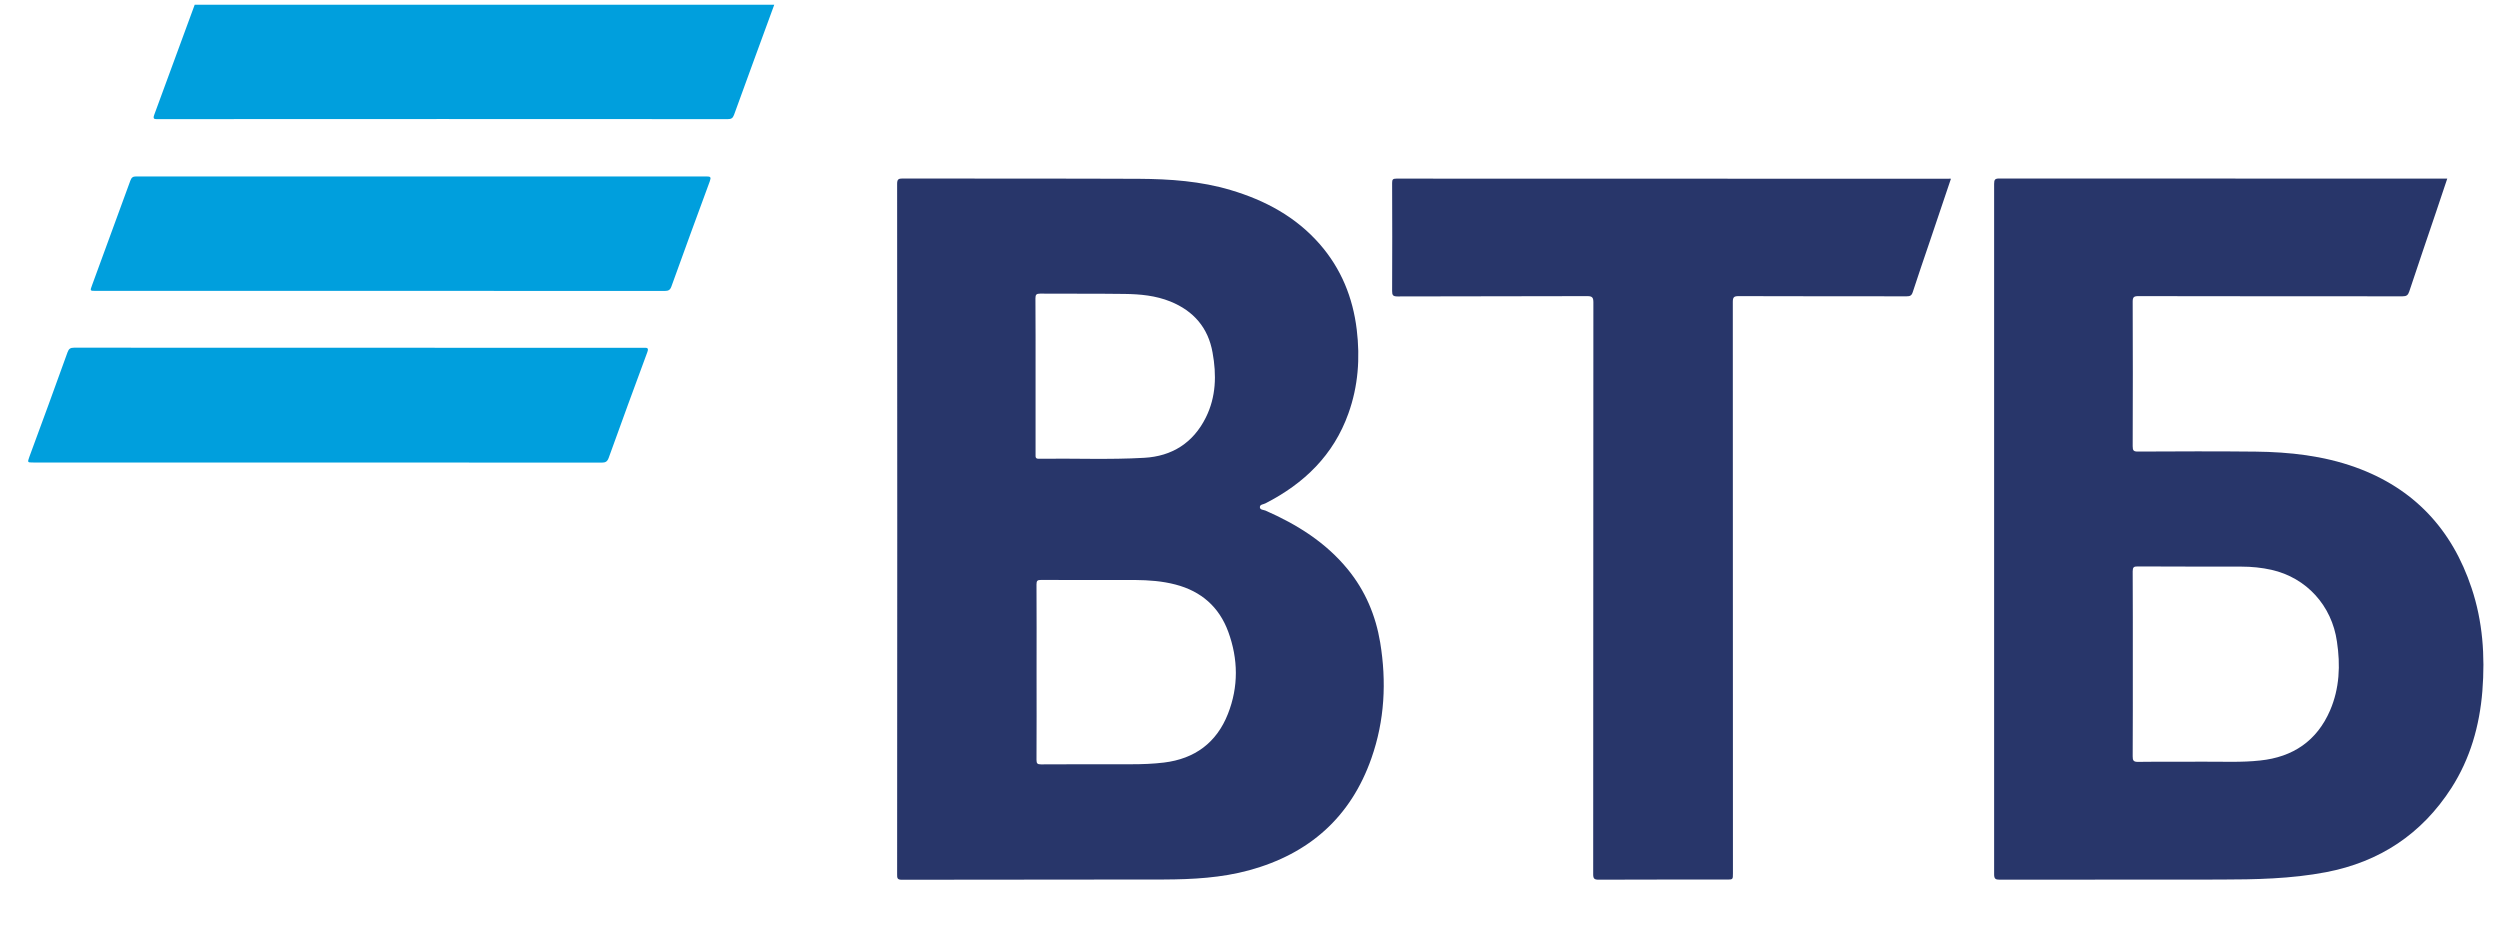 <svg width="40" height="15" viewBox="0 0 40 15" fill="none" xmlns="http://www.w3.org/2000/svg">
<path d="M12.388 0.076C12.173 0.664 11.956 1.252 11.744 1.839C11.724 1.893 11.697 1.906 11.645 1.906C8.605 1.904 5.566 1.904 2.526 1.906C2.476 1.906 2.441 1.91 2.467 1.839C2.684 1.252 2.899 0.664 3.115 0.076C6.206 0.076 9.297 0.076 12.388 0.076Z" fill="#009FDD"/>
<path d="M5.077 7.4C3.563 7.4 2.047 7.4 0.533 7.4C0.436 7.4 0.438 7.4 0.471 7.306C0.676 6.749 0.881 6.194 1.081 5.635C1.101 5.58 1.127 5.563 1.185 5.563C4.223 5.565 7.26 5.565 10.296 5.565C10.345 5.565 10.386 5.557 10.357 5.635C10.148 6.198 9.942 6.762 9.739 7.326C9.717 7.385 9.689 7.402 9.628 7.402C8.111 7.4 6.594 7.4 5.077 7.4Z" fill="#009FDD"/>
<path d="M6.077 4.654C4.563 4.654 3.047 4.654 1.533 4.654C1.439 4.654 1.439 4.654 1.472 4.566C1.676 4.008 1.882 3.449 2.086 2.889C2.104 2.84 2.126 2.823 2.178 2.823C5.22 2.824 8.262 2.824 11.304 2.823C11.37 2.823 11.38 2.835 11.357 2.9C11.15 3.46 10.945 4.021 10.742 4.585C10.722 4.64 10.694 4.655 10.637 4.655C9.116 4.654 7.595 4.654 6.077 4.654Z" fill="#009FDD"/>
<path d="M31.215 2.86C31.1 3.2 30.987 3.534 30.875 3.868C30.784 4.135 30.692 4.403 30.604 4.674C30.586 4.729 30.561 4.741 30.507 4.741C29.61 4.74 28.713 4.741 27.816 4.738C27.741 4.738 27.725 4.758 27.725 4.832C27.727 7.879 27.727 10.927 27.727 13.973C27.727 14.073 27.727 14.073 27.624 14.073C26.942 14.073 26.261 14.072 25.579 14.075C25.51 14.075 25.491 14.059 25.491 13.989C25.493 10.939 25.493 7.89 25.494 4.84C25.494 4.763 25.479 4.738 25.398 4.738C24.385 4.741 23.373 4.74 22.36 4.743C22.288 4.743 22.273 4.723 22.274 4.654C22.277 4.078 22.276 3.501 22.274 2.926C22.274 2.872 22.286 2.858 22.342 2.858C25.287 2.86 28.232 2.86 31.175 2.86C31.183 2.858 31.194 2.858 31.215 2.86Z" fill="#28366A"/>
<path d="M22.083 10.28C22.011 9.847 21.845 9.453 21.565 9.11C21.211 8.677 20.752 8.391 20.247 8.169C20.215 8.156 20.158 8.159 20.158 8.114C20.158 8.069 20.215 8.071 20.246 8.054C20.866 7.737 21.337 7.282 21.575 6.614C21.731 6.178 21.763 5.731 21.708 5.275C21.646 4.76 21.458 4.297 21.114 3.904C20.731 3.467 20.24 3.204 19.691 3.041C19.212 2.898 18.72 2.864 18.224 2.861C16.964 2.855 15.702 2.86 14.442 2.856C14.374 2.856 14.354 2.87 14.354 2.943C14.356 4.784 14.356 6.625 14.356 8.466C14.356 10.308 14.356 12.148 14.354 13.99C14.354 14.044 14.353 14.076 14.427 14.076C15.825 14.073 17.226 14.075 18.624 14.072C19.083 14.07 19.54 14.046 19.988 13.924C20.948 13.661 21.612 13.075 21.943 12.131C22.155 11.527 22.186 10.908 22.083 10.28ZM16.569 7.271C16.569 6.854 16.569 6.437 16.569 6.018C16.569 5.603 16.57 5.189 16.567 4.774C16.567 4.714 16.582 4.698 16.642 4.698C17.093 4.701 17.544 4.697 17.995 4.703C18.244 4.706 18.49 4.729 18.726 4.824C19.098 4.975 19.331 5.244 19.401 5.641C19.466 5.998 19.458 6.351 19.292 6.683C19.09 7.086 18.753 7.3 18.307 7.325C17.747 7.357 17.186 7.332 16.624 7.34C16.564 7.342 16.569 7.311 16.569 7.271ZM19.647 11.422C19.466 11.882 19.117 12.141 18.623 12.201C18.449 12.222 18.276 12.228 18.101 12.228C17.619 12.228 17.138 12.227 16.656 12.23C16.599 12.23 16.584 12.216 16.584 12.159C16.587 11.691 16.585 11.222 16.585 10.754C16.585 10.287 16.587 9.817 16.584 9.35C16.584 9.291 16.599 9.279 16.656 9.279C17.158 9.282 17.661 9.279 18.163 9.28C18.381 9.282 18.596 9.297 18.809 9.353C19.22 9.46 19.506 9.711 19.652 10.108C19.812 10.545 19.818 10.988 19.647 11.422Z" fill="#28366A"/>
<path d="M39.545 9.408C39.233 8.469 38.622 7.812 37.684 7.475C37.17 7.291 36.633 7.232 36.09 7.226C35.462 7.219 34.834 7.222 34.206 7.225C34.137 7.225 34.123 7.208 34.123 7.14C34.126 6.369 34.126 5.598 34.123 4.827C34.123 4.758 34.139 4.738 34.211 4.738C35.62 4.741 37.03 4.74 38.441 4.741C38.504 4.741 38.528 4.723 38.548 4.664C38.688 4.24 38.833 3.818 38.976 3.395C39.036 3.22 39.095 3.043 39.156 2.858C39.122 2.858 39.096 2.858 39.072 2.858C36.711 2.858 34.351 2.858 31.989 2.856C31.921 2.856 31.906 2.873 31.906 2.941C31.907 6.623 31.907 10.307 31.906 13.989C31.906 14.062 31.929 14.075 31.995 14.075C33.169 14.073 34.343 14.075 35.517 14.073C36.087 14.072 36.654 14.062 37.216 13.955C38.076 13.79 38.747 13.345 39.221 12.61C39.524 12.138 39.673 11.613 39.718 11.056C39.762 10.494 39.724 9.942 39.545 9.408ZM37.281 11.367C37.07 11.854 36.688 12.113 36.162 12.168C35.863 12.201 35.563 12.185 35.263 12.187C34.913 12.19 34.562 12.185 34.209 12.19C34.136 12.191 34.122 12.167 34.123 12.101C34.126 11.608 34.125 11.117 34.125 10.625C34.125 10.131 34.126 9.637 34.123 9.142C34.123 9.077 34.14 9.062 34.203 9.063C34.757 9.066 35.311 9.065 35.863 9.066C36.025 9.066 36.187 9.082 36.343 9.117C36.904 9.243 37.31 9.691 37.391 10.265C37.448 10.642 37.433 11.014 37.281 11.367Z" fill="#28366A"/>
</svg>
